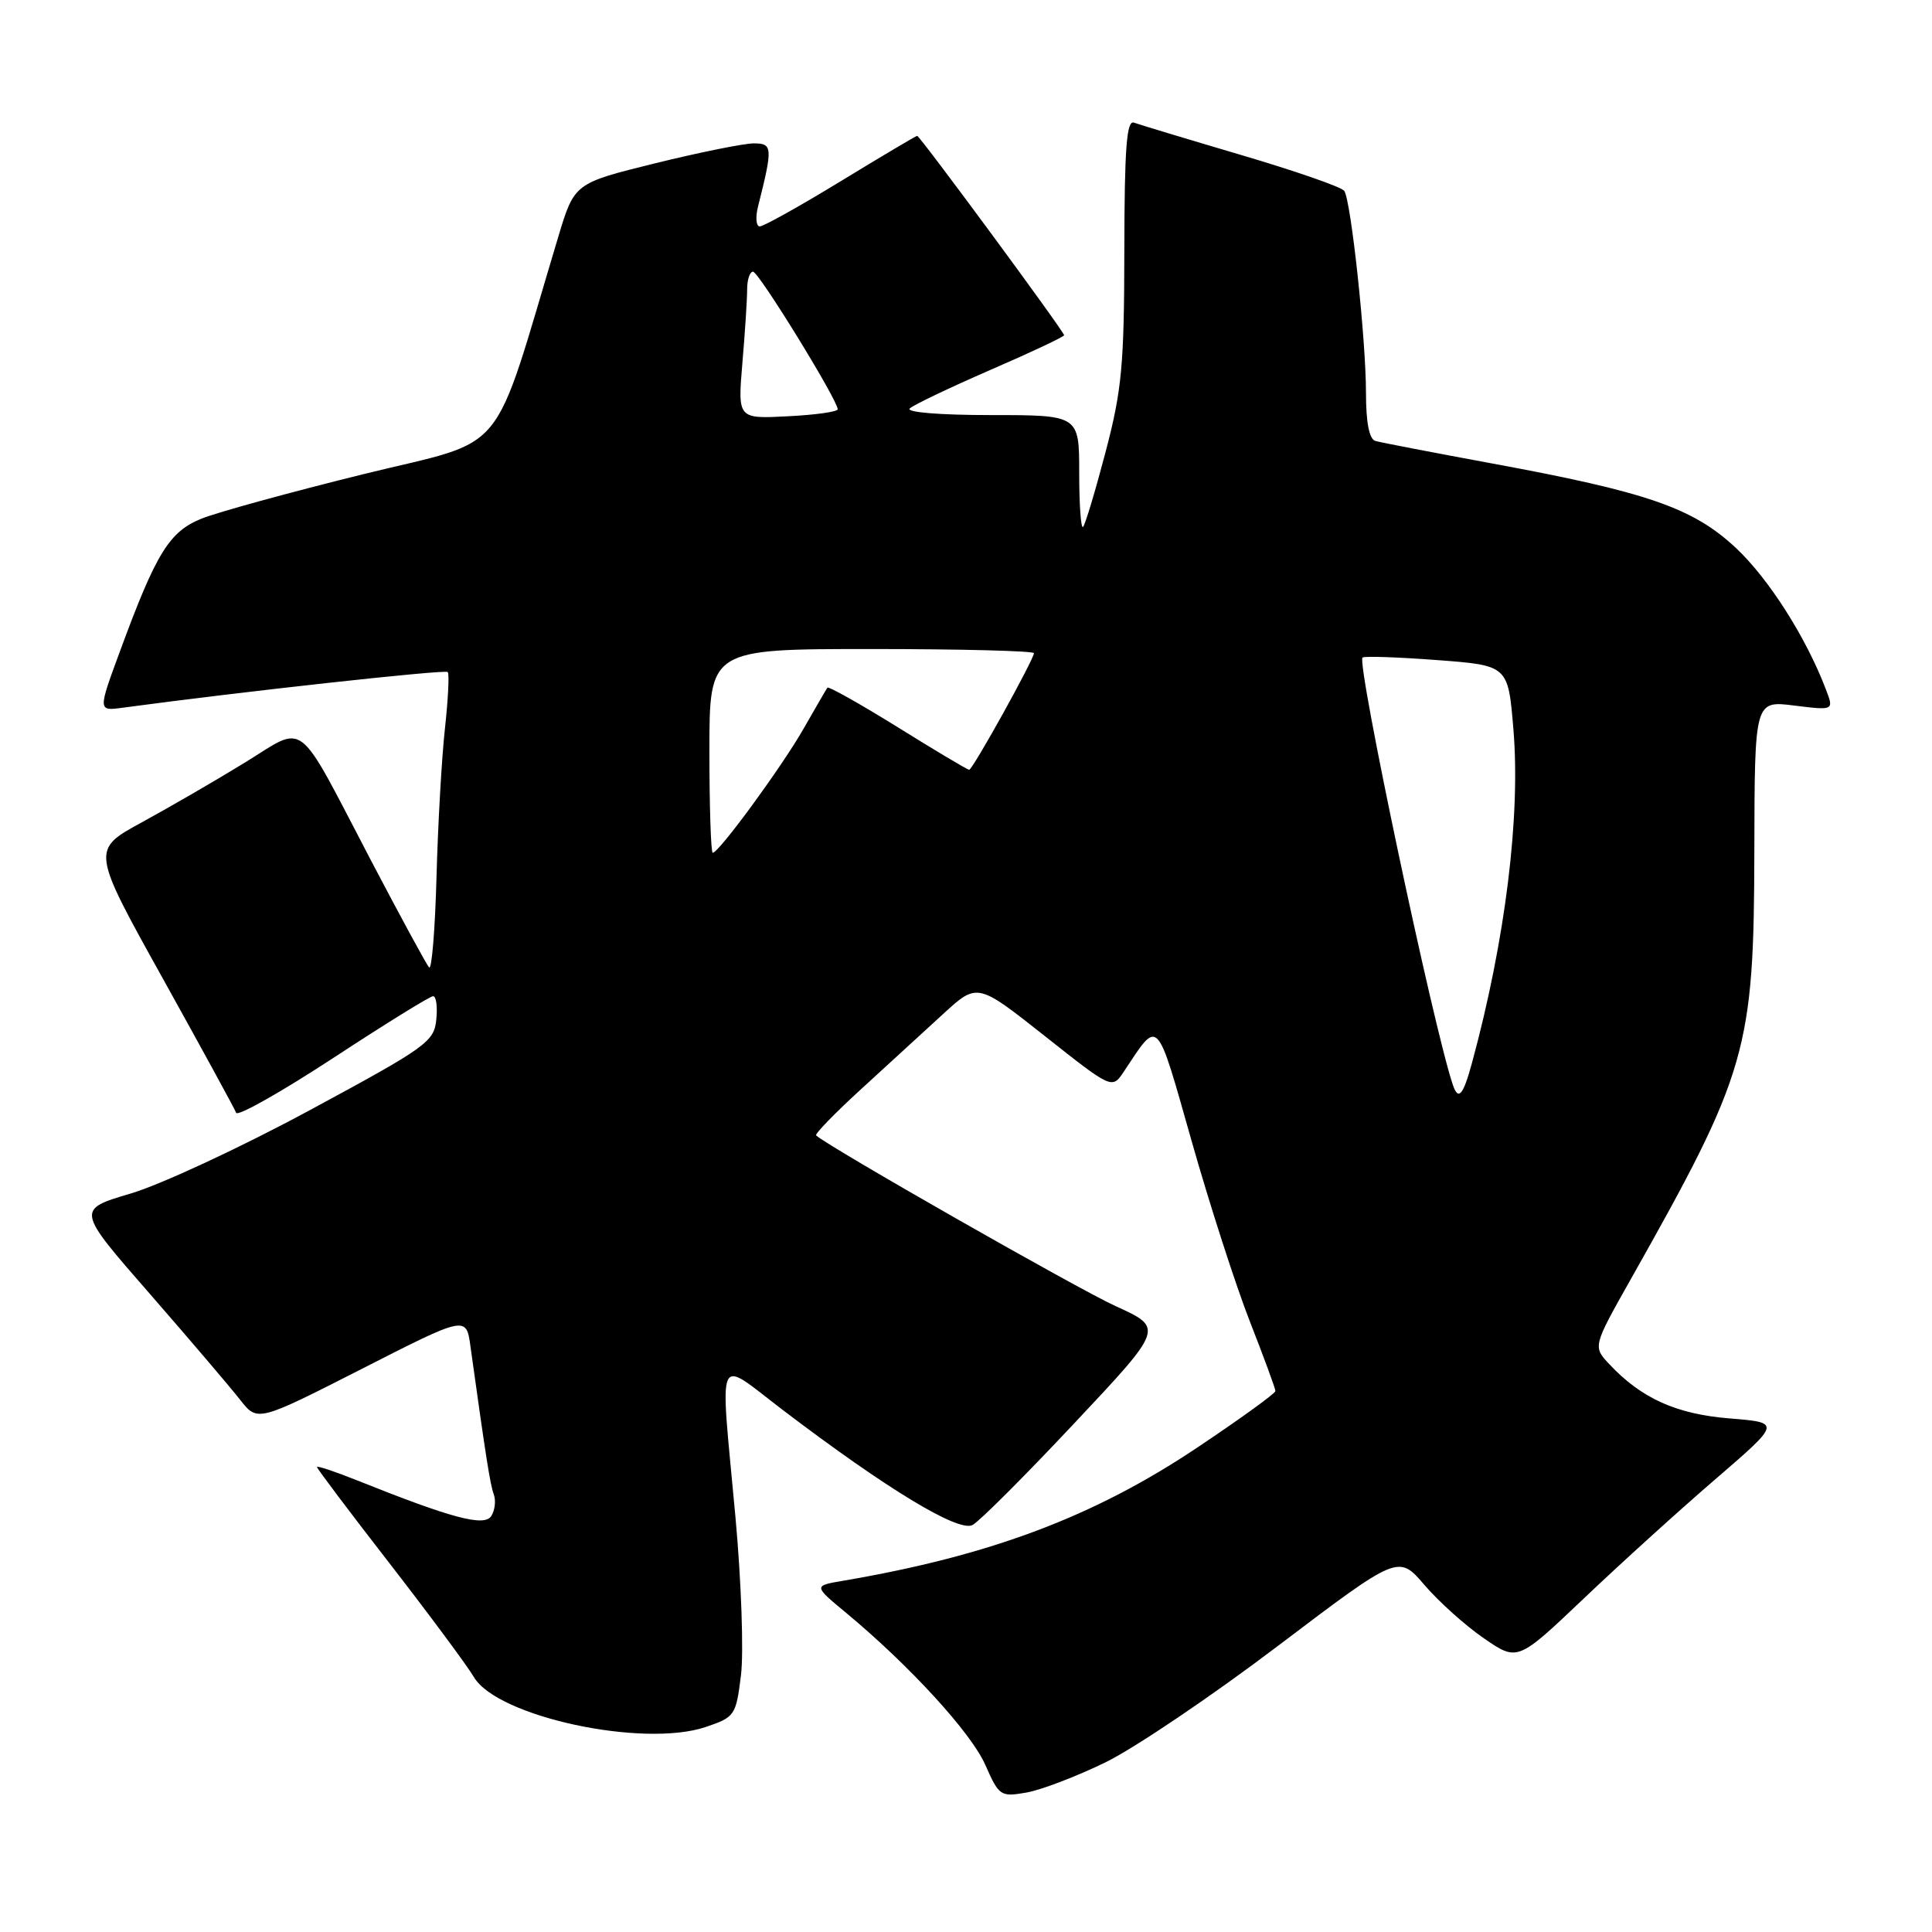 <?xml version="1.0" encoding="UTF-8" standalone="no"?>
<!DOCTYPE svg PUBLIC "-//W3C//DTD SVG 1.1//EN" "http://www.w3.org/Graphics/SVG/1.1/DTD/svg11.dtd" >
<svg xmlns="http://www.w3.org/2000/svg" xmlns:xlink="http://www.w3.org/1999/xlink" version="1.1" viewBox="0 0 256 256">
 <g >
 <path fill="currentColor"
d=" M 146.50 233.51 C 150.35 231.63 160.66 224.67 169.40 218.04 C 185.30 206.00 185.30 206.00 188.74 210.01 C 190.63 212.22 194.18 215.41 196.63 217.09 C 201.08 220.15 201.08 220.15 209.84 211.83 C 214.65 207.25 222.51 200.12 227.30 196.00 C 236.00 188.50 236.00 188.50 229.19 187.95 C 222.13 187.38 217.51 185.30 213.26 180.78 C 211.05 178.43 211.05 178.43 216.11 169.46 C 231.56 142.07 232.41 139.14 232.46 112.67 C 232.50 92.83 232.50 92.83 237.75 93.49 C 243.01 94.14 243.01 94.14 241.94 91.35 C 239.33 84.48 234.36 76.67 230.00 72.59 C 224.32 67.29 218.28 65.20 197.65 61.40 C 189.87 59.96 182.94 58.63 182.25 58.43 C 181.43 58.19 181.00 56.00 181.00 52.07 C 181.00 45.03 179.02 26.60 178.12 25.29 C 177.78 24.79 171.65 22.66 164.50 20.55 C 157.35 18.44 150.94 16.50 150.25 16.25 C 149.28 15.89 149.00 19.68 148.98 33.14 C 148.96 48.36 148.66 51.66 146.49 59.91 C 145.13 65.08 143.79 69.54 143.51 69.82 C 143.23 70.10 143.00 66.88 143.00 62.67 C 143.00 55.00 143.00 55.00 131.30 55.00 C 124.54 55.00 120.00 54.63 120.55 54.12 C 121.07 53.64 125.89 51.34 131.25 49.01 C 136.61 46.69 141.00 44.62 141.00 44.42 C 141.00 43.93 121.89 18.00 121.53 18.00 C 121.38 18.00 116.83 20.70 111.42 24.00 C 106.01 27.30 101.17 30.00 100.68 30.00 C 100.19 30.00 100.08 28.82 100.44 27.38 C 102.42 19.51 102.38 19.00 99.88 19.00 C 98.57 19.00 92.69 20.19 86.80 21.64 C 76.11 24.28 76.11 24.28 73.97 31.39 C 64.98 61.29 67.66 58.02 48.11 62.84 C 38.43 65.23 28.79 67.88 26.71 68.72 C 22.44 70.44 20.70 73.25 15.95 86.15 C 12.97 94.22 12.97 94.22 16.23 93.78 C 31.99 91.65 59.01 88.68 59.33 89.05 C 59.55 89.30 59.38 92.65 58.96 96.50 C 58.53 100.35 58.03 109.21 57.84 116.19 C 57.65 123.16 57.21 128.56 56.86 128.19 C 56.51 127.81 53.04 121.42 49.15 114.00 C 39.07 94.73 40.69 95.99 32.44 101.05 C 28.62 103.40 22.48 106.95 18.80 108.96 C 12.10 112.61 12.10 112.61 21.52 129.56 C 26.70 138.88 31.10 146.93 31.29 147.45 C 31.48 147.97 37.26 144.70 44.14 140.20 C 51.02 135.69 56.98 132.00 57.39 132.00 C 57.80 132.00 57.99 133.40 57.81 135.12 C 57.52 138.04 56.48 138.78 41.00 147.13 C 31.93 152.03 21.26 156.99 17.31 158.15 C 10.11 160.28 10.11 160.28 19.81 171.39 C 25.14 177.51 30.54 183.84 31.81 185.47 C 34.12 188.42 34.12 188.42 47.95 181.38 C 61.78 174.33 61.78 174.33 62.34 178.42 C 64.40 193.22 64.95 196.71 65.43 198.02 C 65.73 198.84 65.58 200.12 65.10 200.88 C 64.17 202.33 59.88 201.19 47.25 196.13 C 44.36 194.98 42.00 194.19 42.00 194.39 C 42.00 194.59 46.30 200.30 51.56 207.08 C 56.82 213.86 61.88 220.68 62.80 222.23 C 65.90 227.48 85.19 231.63 93.50 228.84 C 97.37 227.53 97.52 227.32 98.18 222.00 C 98.56 218.97 98.23 209.53 97.45 201.00 C 95.38 178.46 94.70 179.97 103.75 186.85 C 117.48 197.29 127.01 203.07 128.87 202.07 C 129.79 201.58 135.86 195.51 142.37 188.57 C 154.21 175.97 154.21 175.97 147.85 173.08 C 142.86 170.82 109.73 151.93 108.14 150.45 C 107.94 150.26 110.63 147.49 114.12 144.30 C 117.61 141.11 122.50 136.63 124.98 134.35 C 129.50 130.21 129.50 130.21 138.43 137.27 C 147.36 144.34 147.36 144.34 148.93 141.97 C 153.59 134.95 153.16 134.51 157.89 151.17 C 160.28 159.60 163.76 170.38 165.62 175.12 C 167.48 179.87 169.00 184.00 169.00 184.32 C 169.00 184.63 164.33 188.01 158.63 191.82 C 144.92 200.99 131.17 206.15 111.65 209.47 C 107.79 210.13 107.79 210.13 112.15 213.74 C 120.55 220.72 128.67 229.59 130.55 233.84 C 132.37 237.97 132.58 238.12 135.97 237.53 C 137.91 237.20 142.65 235.39 146.50 233.51 Z  M 192.51 143.75 C 189.92 136.08 179.75 87.94 180.54 87.13 C 180.75 86.92 185.17 87.07 190.37 87.46 C 199.83 88.17 199.83 88.17 200.53 96.58 C 201.50 108.13 199.47 124.53 195.07 140.75 C 193.88 145.15 193.24 145.90 192.51 143.75 Z  M 94.00 99.50 C 94.00 86.00 94.00 86.00 115.50 86.00 C 127.33 86.00 137.00 86.25 137.00 86.55 C 137.00 87.37 128.88 102.00 128.42 102.00 C 128.20 102.00 123.95 99.47 118.97 96.37 C 113.99 93.28 109.79 90.92 109.64 91.12 C 109.48 91.33 108.08 93.75 106.51 96.50 C 103.65 101.53 95.26 113.00 94.44 113.00 C 94.20 113.00 94.00 106.92 94.00 99.50 Z  M 98.37 48.10 C 98.72 44.03 99.00 39.64 99.00 38.35 C 99.00 37.06 99.35 36.00 99.78 36.00 C 100.53 36.00 111.00 53.01 111.00 54.23 C 111.00 54.56 108.02 54.98 104.37 55.16 C 97.75 55.50 97.75 55.50 98.37 48.10 Z "/>
</g>
</svg>